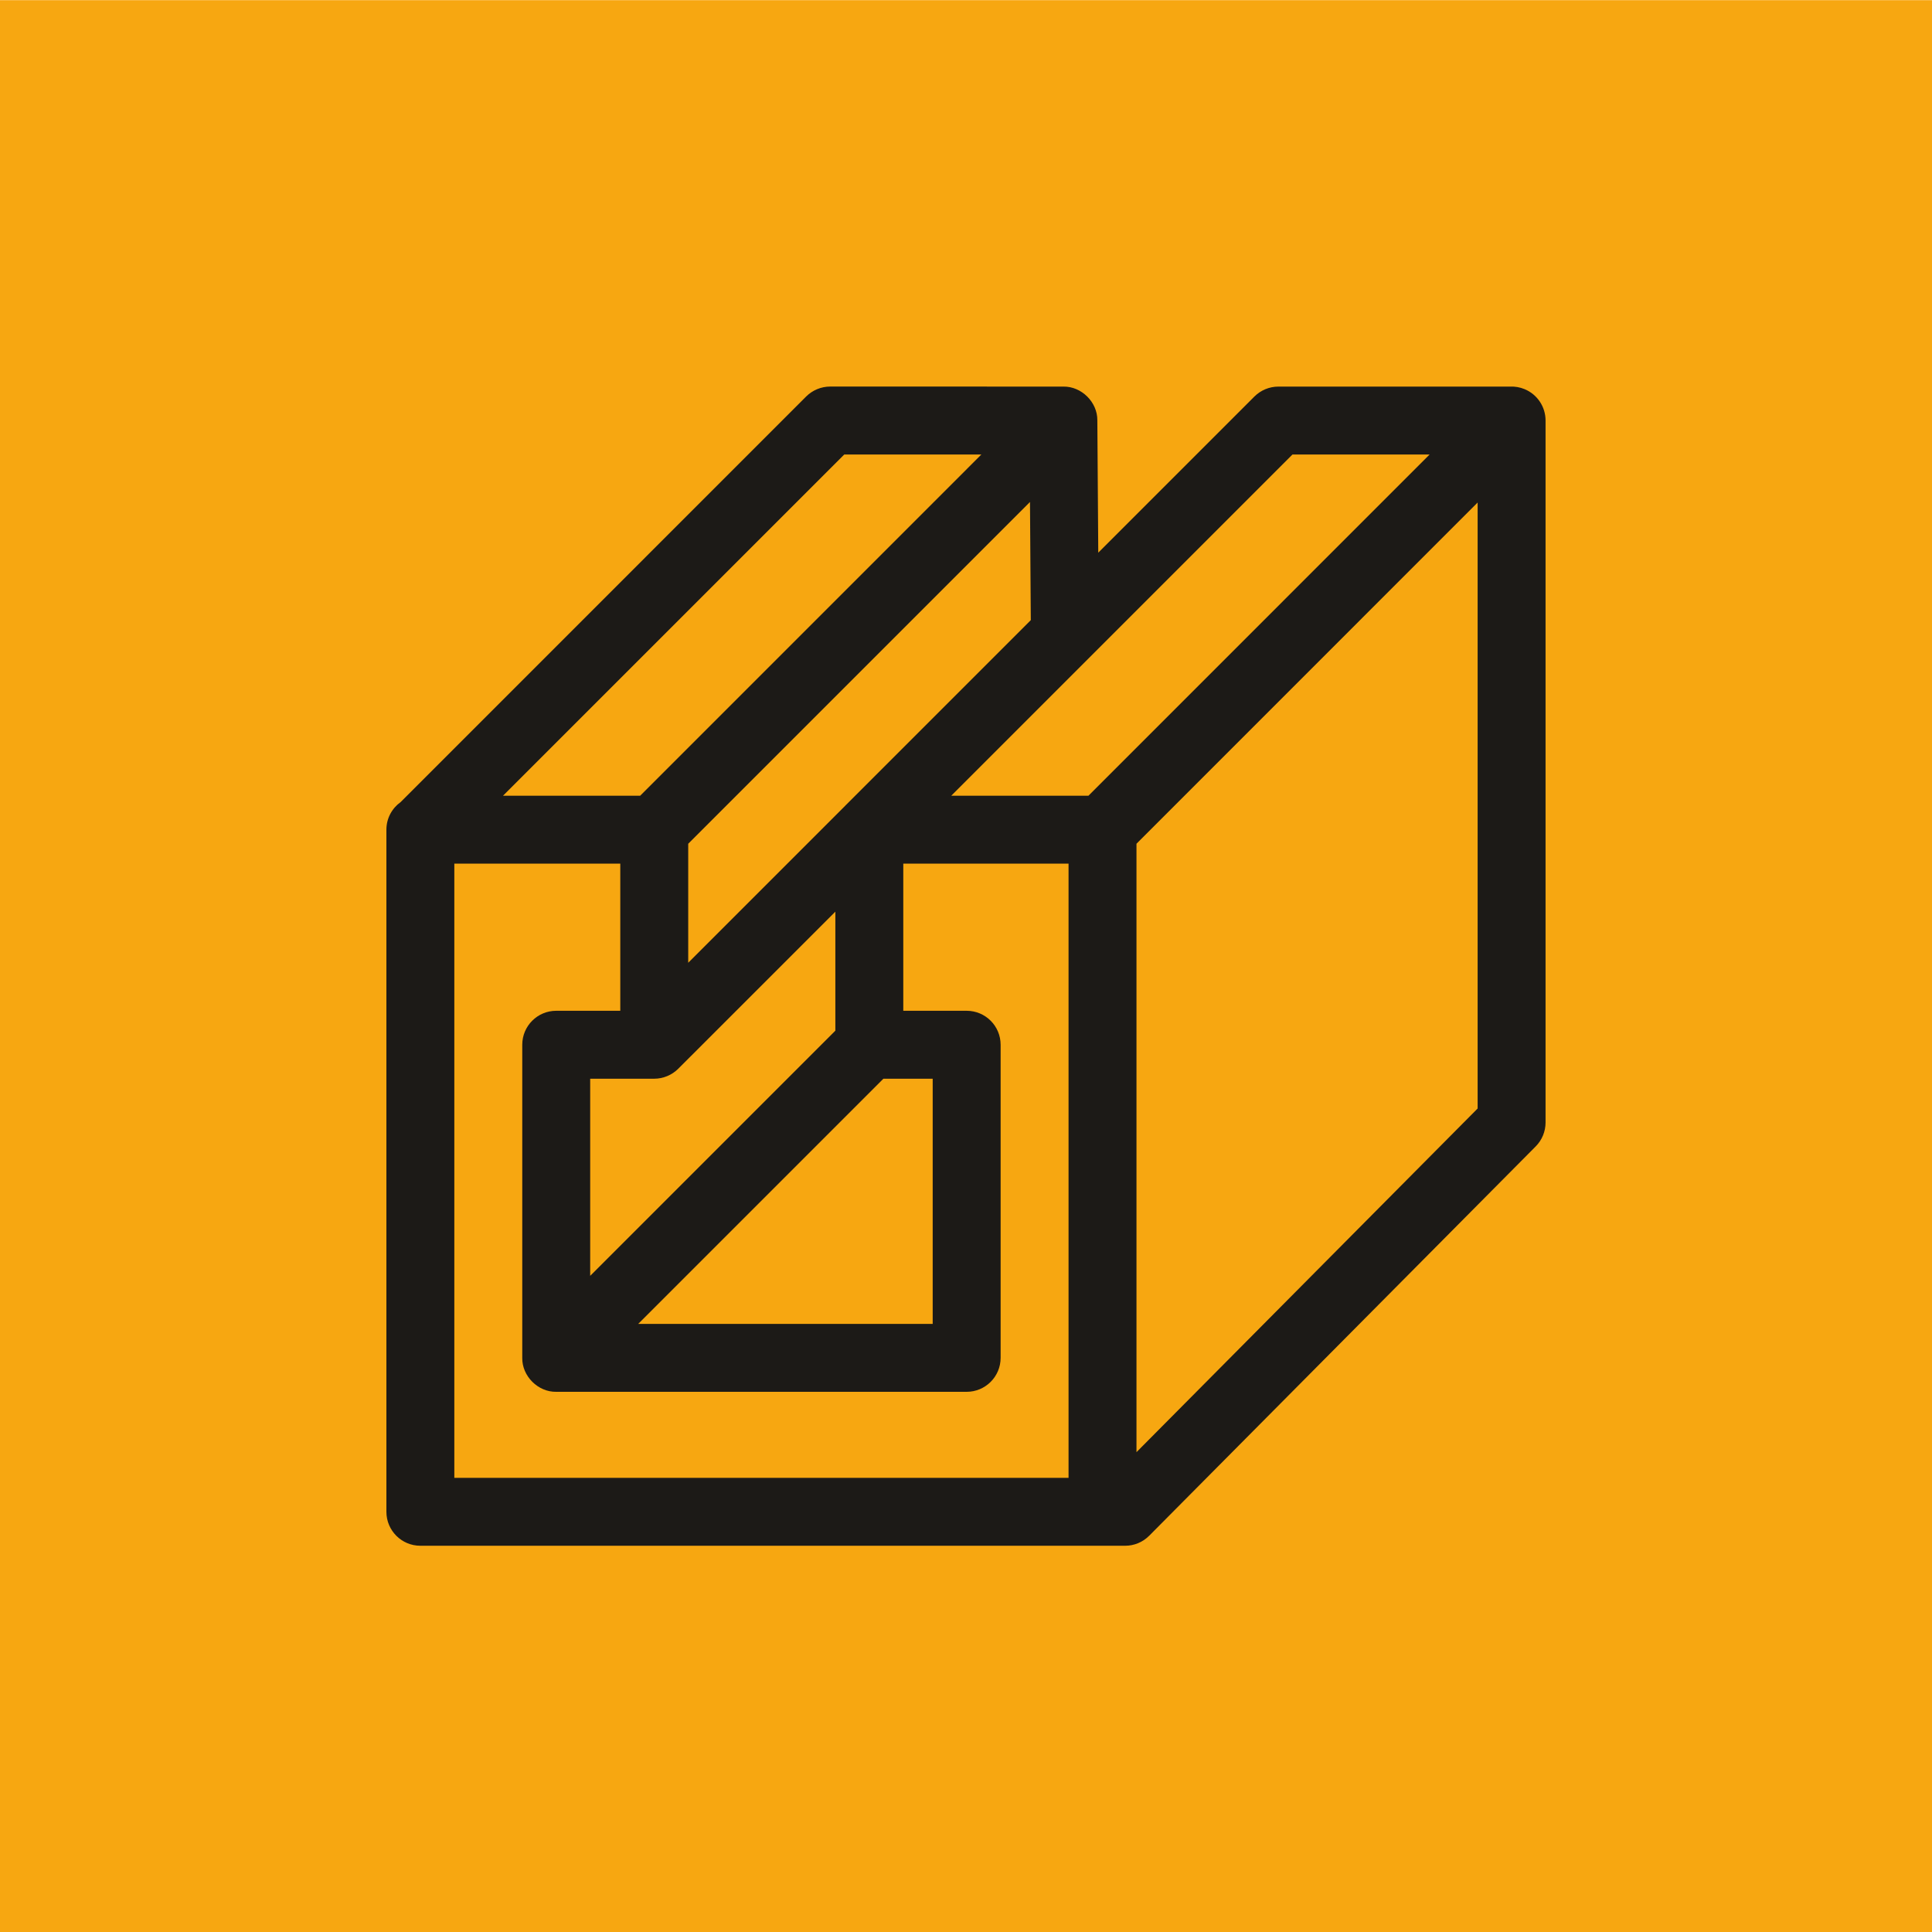 <svg width="50" height="50" viewBox="0 0 50 50" fill="none" xmlns="http://www.w3.org/2000/svg">
<rect y="0.004" width="50" height="50" fill="#F7A711"/>
<g clip-path="url(#clip0_1003_11691)">
<path d="M39.456 10.071C39.336 10.021 39.209 10 39.084 10.005H33.085C32.852 10.005 32.629 10.098 32.464 10.262L28.423 14.303L28.399 10.878C28.404 10.408 27.989 9.997 27.52 10.005L21.486 10.004C21.486 10.004 21.486 10.004 21.486 10.004C21.253 10.004 21.029 10.097 20.864 10.261L10.368 20.758C10.146 20.917 10 21.177 10 21.472V39.125C10 39.61 10.393 40.004 10.879 40.004C10.879 40.004 29.019 40.004 29.119 40.004C29.345 40.004 29.57 39.917 29.742 39.744L39.744 29.669C39.907 29.505 39.999 29.282 39.999 29.05V10.883C39.999 10.527 39.785 10.207 39.456 10.071ZM33.449 11.763H36.998L28.169 20.593H24.619L33.449 11.763ZM16.932 27.917C17.162 27.917 17.39 27.823 17.553 27.659L21.619 23.594V26.674L15.274 33.019V27.917H16.932ZM22.862 27.917H24.138V34.262H16.517L22.862 27.917ZM21.876 20.85C21.875 20.852 21.873 20.853 21.872 20.855L17.811 24.916V21.836L26.656 12.991L26.677 16.049L21.876 20.85ZM21.85 11.762L25.398 11.762L16.568 20.593H13.018L21.85 11.762ZM27.654 38.246H11.758V22.351H16.053V26.159H14.395C13.909 26.159 13.516 26.553 13.516 27.038V35.141C13.508 35.613 13.924 36.029 14.396 36.02H25.017C25.503 36.02 25.896 35.626 25.896 35.141V27.038C25.896 26.553 25.503 26.159 25.017 26.159H23.377V22.351H27.654L27.654 38.246ZM38.241 28.688L29.412 37.582V21.836L38.241 13.005V28.688Z" fill="#1C1A17"/>
</g>
<defs>
<clipPath id="clip0_1003_11691">
<rect width="30" height="30" fill="white" transform="translate(10 10.004)"/>
</clipPath>
</defs>
</svg>
